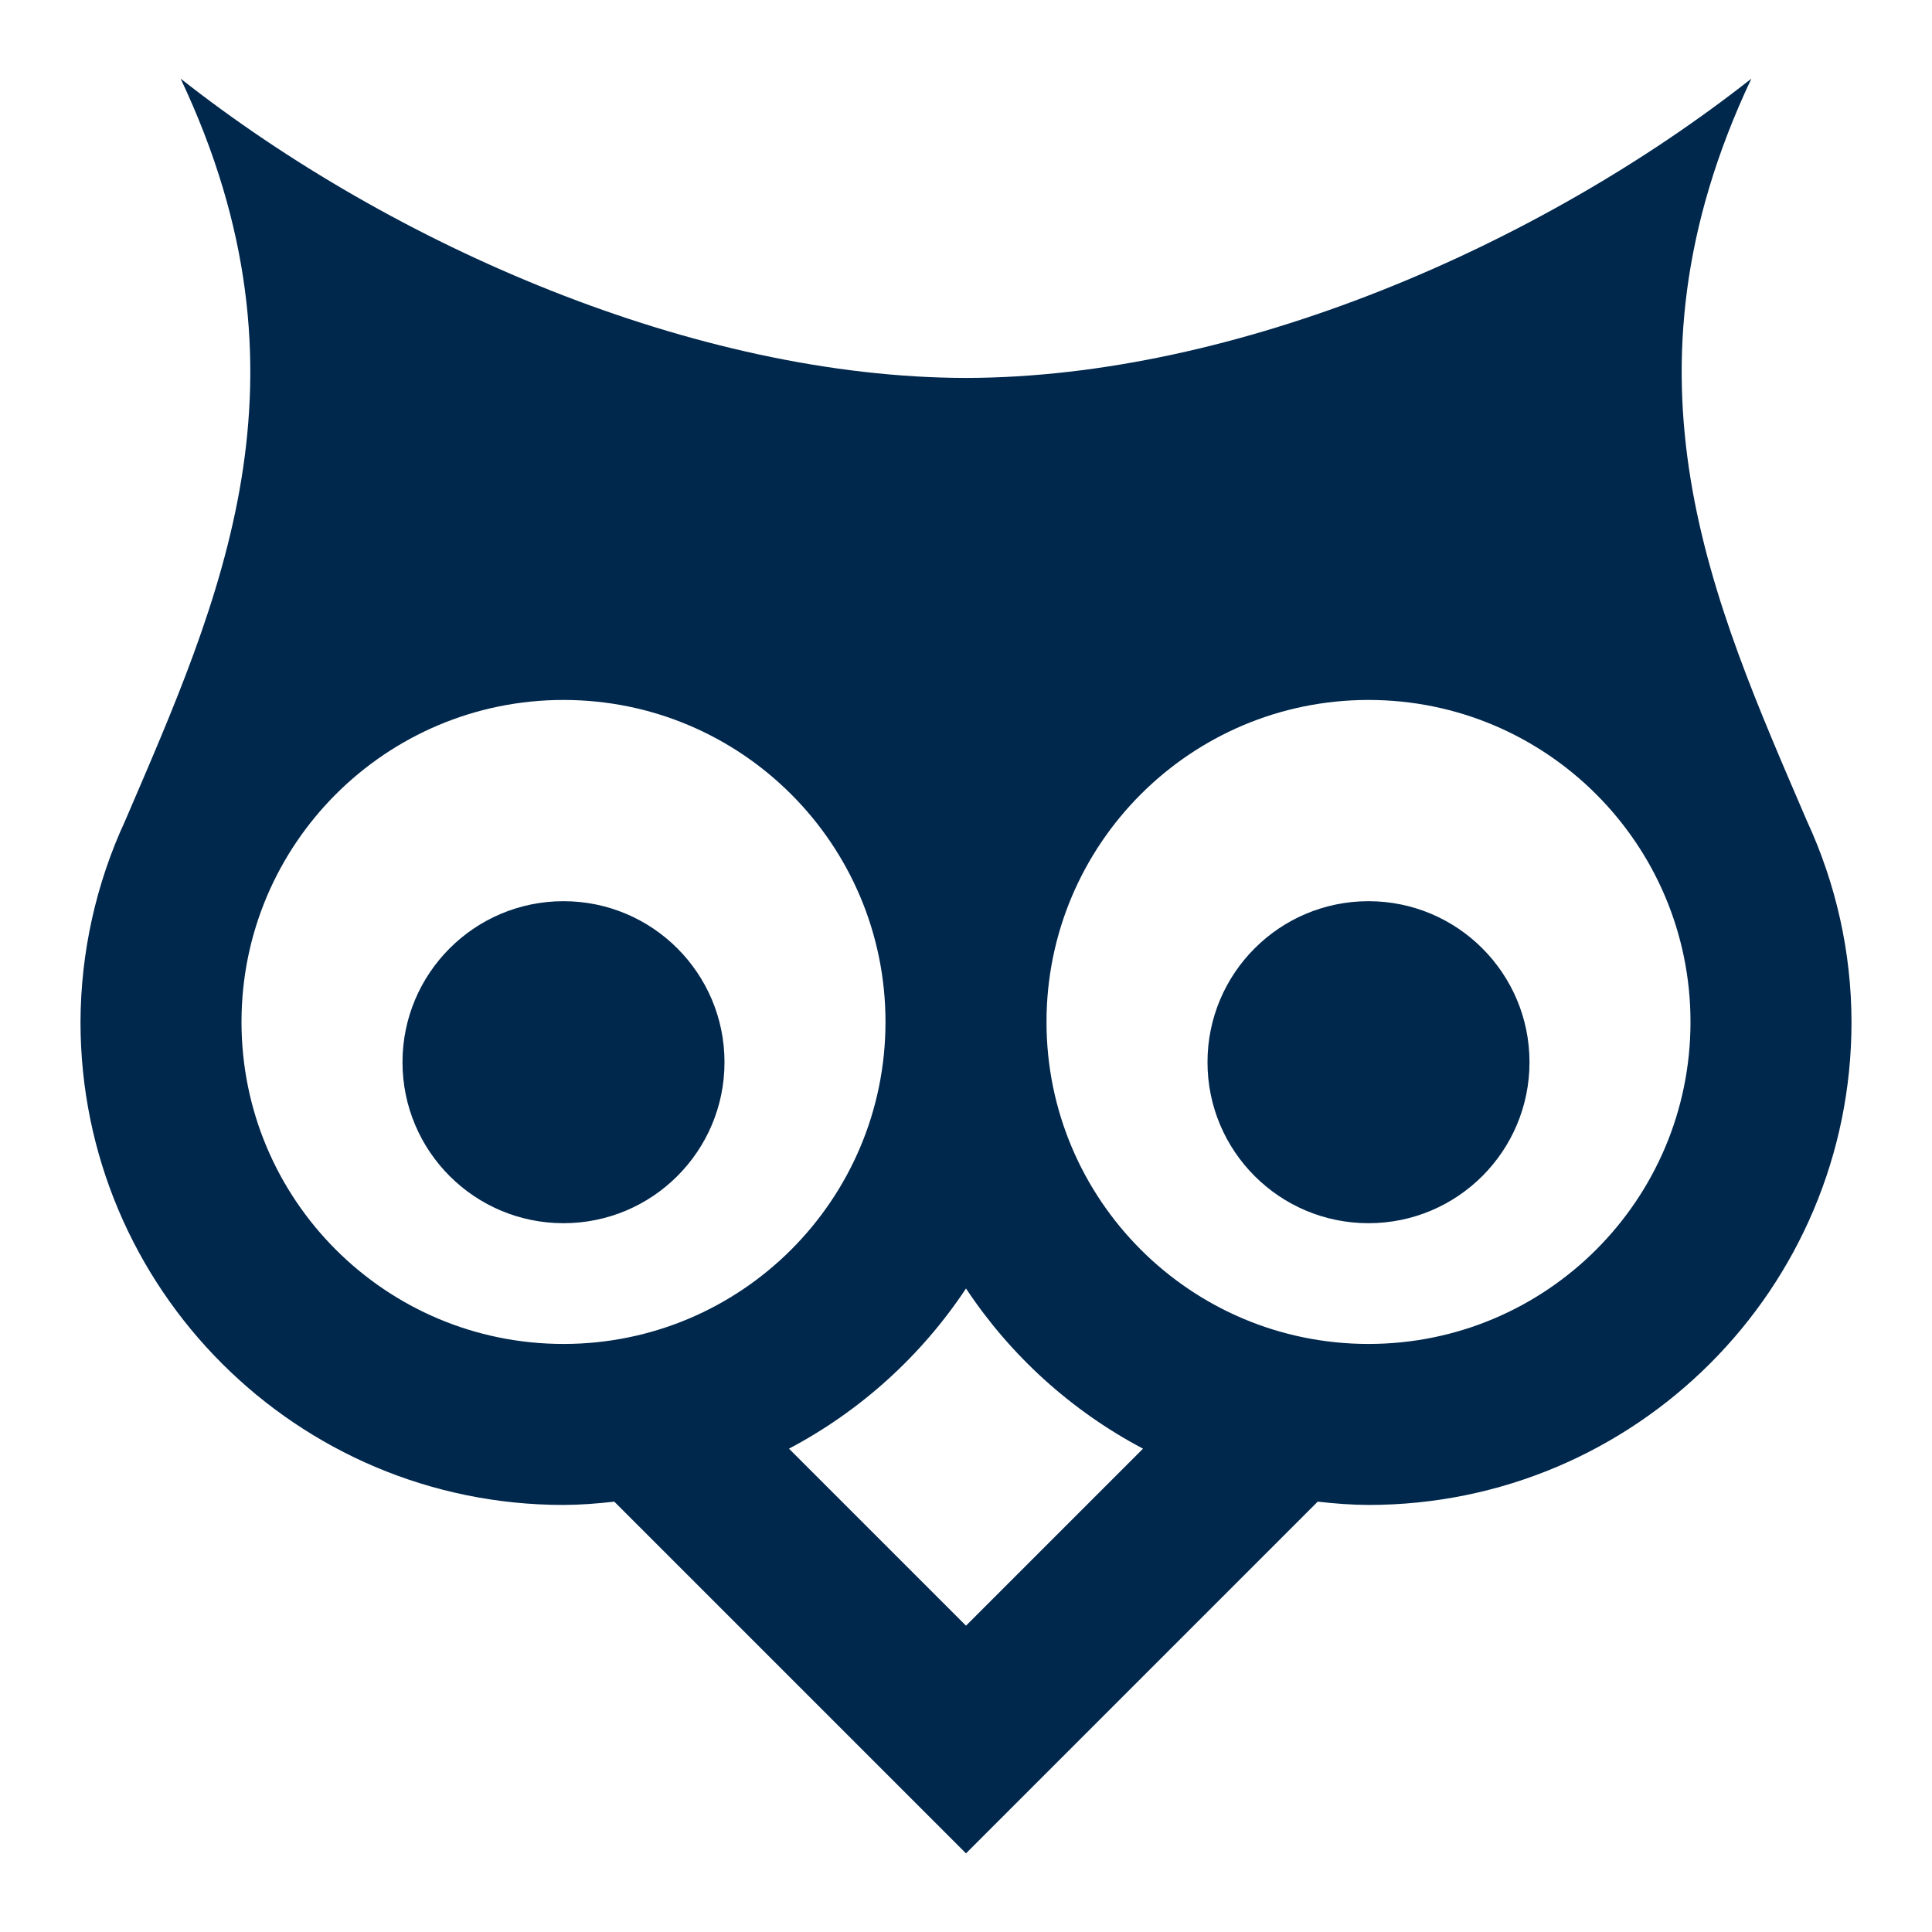 <?xml version="1.0" encoding="utf-8"?>
<!DOCTYPE svg PUBLIC "-//W3C//DTD SVG 1.1//EN" "http://www.w3.org/Graphics/SVG/1.1/DTD/svg11.dtd">
<svg xmlns="http://www.w3.org/2000/svg" xmlns:xlink="http://www.w3.org/1999/xlink" version="1.1" baseProfile="full" width="24" height="24" viewBox="0 0 24.00 24.00" enable-background="new 0 0 24.00 24.00" xml:space="preserve">
	<path fill="#00274C" fill-opacity="1" stroke-linejoin="round" d="M 12,16.006C 12.555,16.843 13.311,17.527 14.199,17.996L 12,20.195L 9.801,17.996C 10.689,17.527 11.445,16.843 12,16.006 Z M 17,11.195C 15.895,11.195 15,12.091 15,13.195C 15,14.3 15.895,15.195 17,15.195C 18.105,15.195 19,14.3 19,13.195C 19,12.091 18.105,11.195 17,11.195 Z M 7,11.195C 5.895,11.195 5,12.091 5,13.195C 5,14.3 5.895,15.195 7,15.195C 8.105,15.195 9,14.3 9,13.195C 9,12.091 8.105,11.195 7,11.195 Z M 17,8.695C 19.209,8.695 21,10.486 21,12.695C 21,14.905 19.209,16.695 17,16.695C 14.791,16.695 13,14.905 13,12.695C 13,10.486 14.791,8.695 17,8.695 Z M 7,8.695C 9.209,8.695 11,10.486 11,12.695C 11,14.905 9.209,16.695 7,16.695C 4.791,16.695 3,14.905 3,12.695C 3,10.486 4.791,8.695 7,8.695 Z M 2.244,0.977C 4,4.695 2.729,7.459 1.555,10.195C 1.192,10.979 1.003,11.832 1,12.695C 1,16.009 3.686,18.695 7,18.695C 7.211,18.694 7.421,18.678 7.631,18.654L 10.586,21.609L 12,23.023L 13.414,21.609L 16.369,18.654C 16.579,18.678 16.789,18.694 17,18.695C 20.314,18.695 23.002,16.009 23,12.695C 22.999,11.832 22.808,10.979 22.445,10.195C 21.271,7.459 20,4.695 21.756,0.977C 19.118,3.055 15.359,4.689 12,4.695C 8.641,4.689 4.882,3.055 2.244,0.977 Z "/>
</svg>

